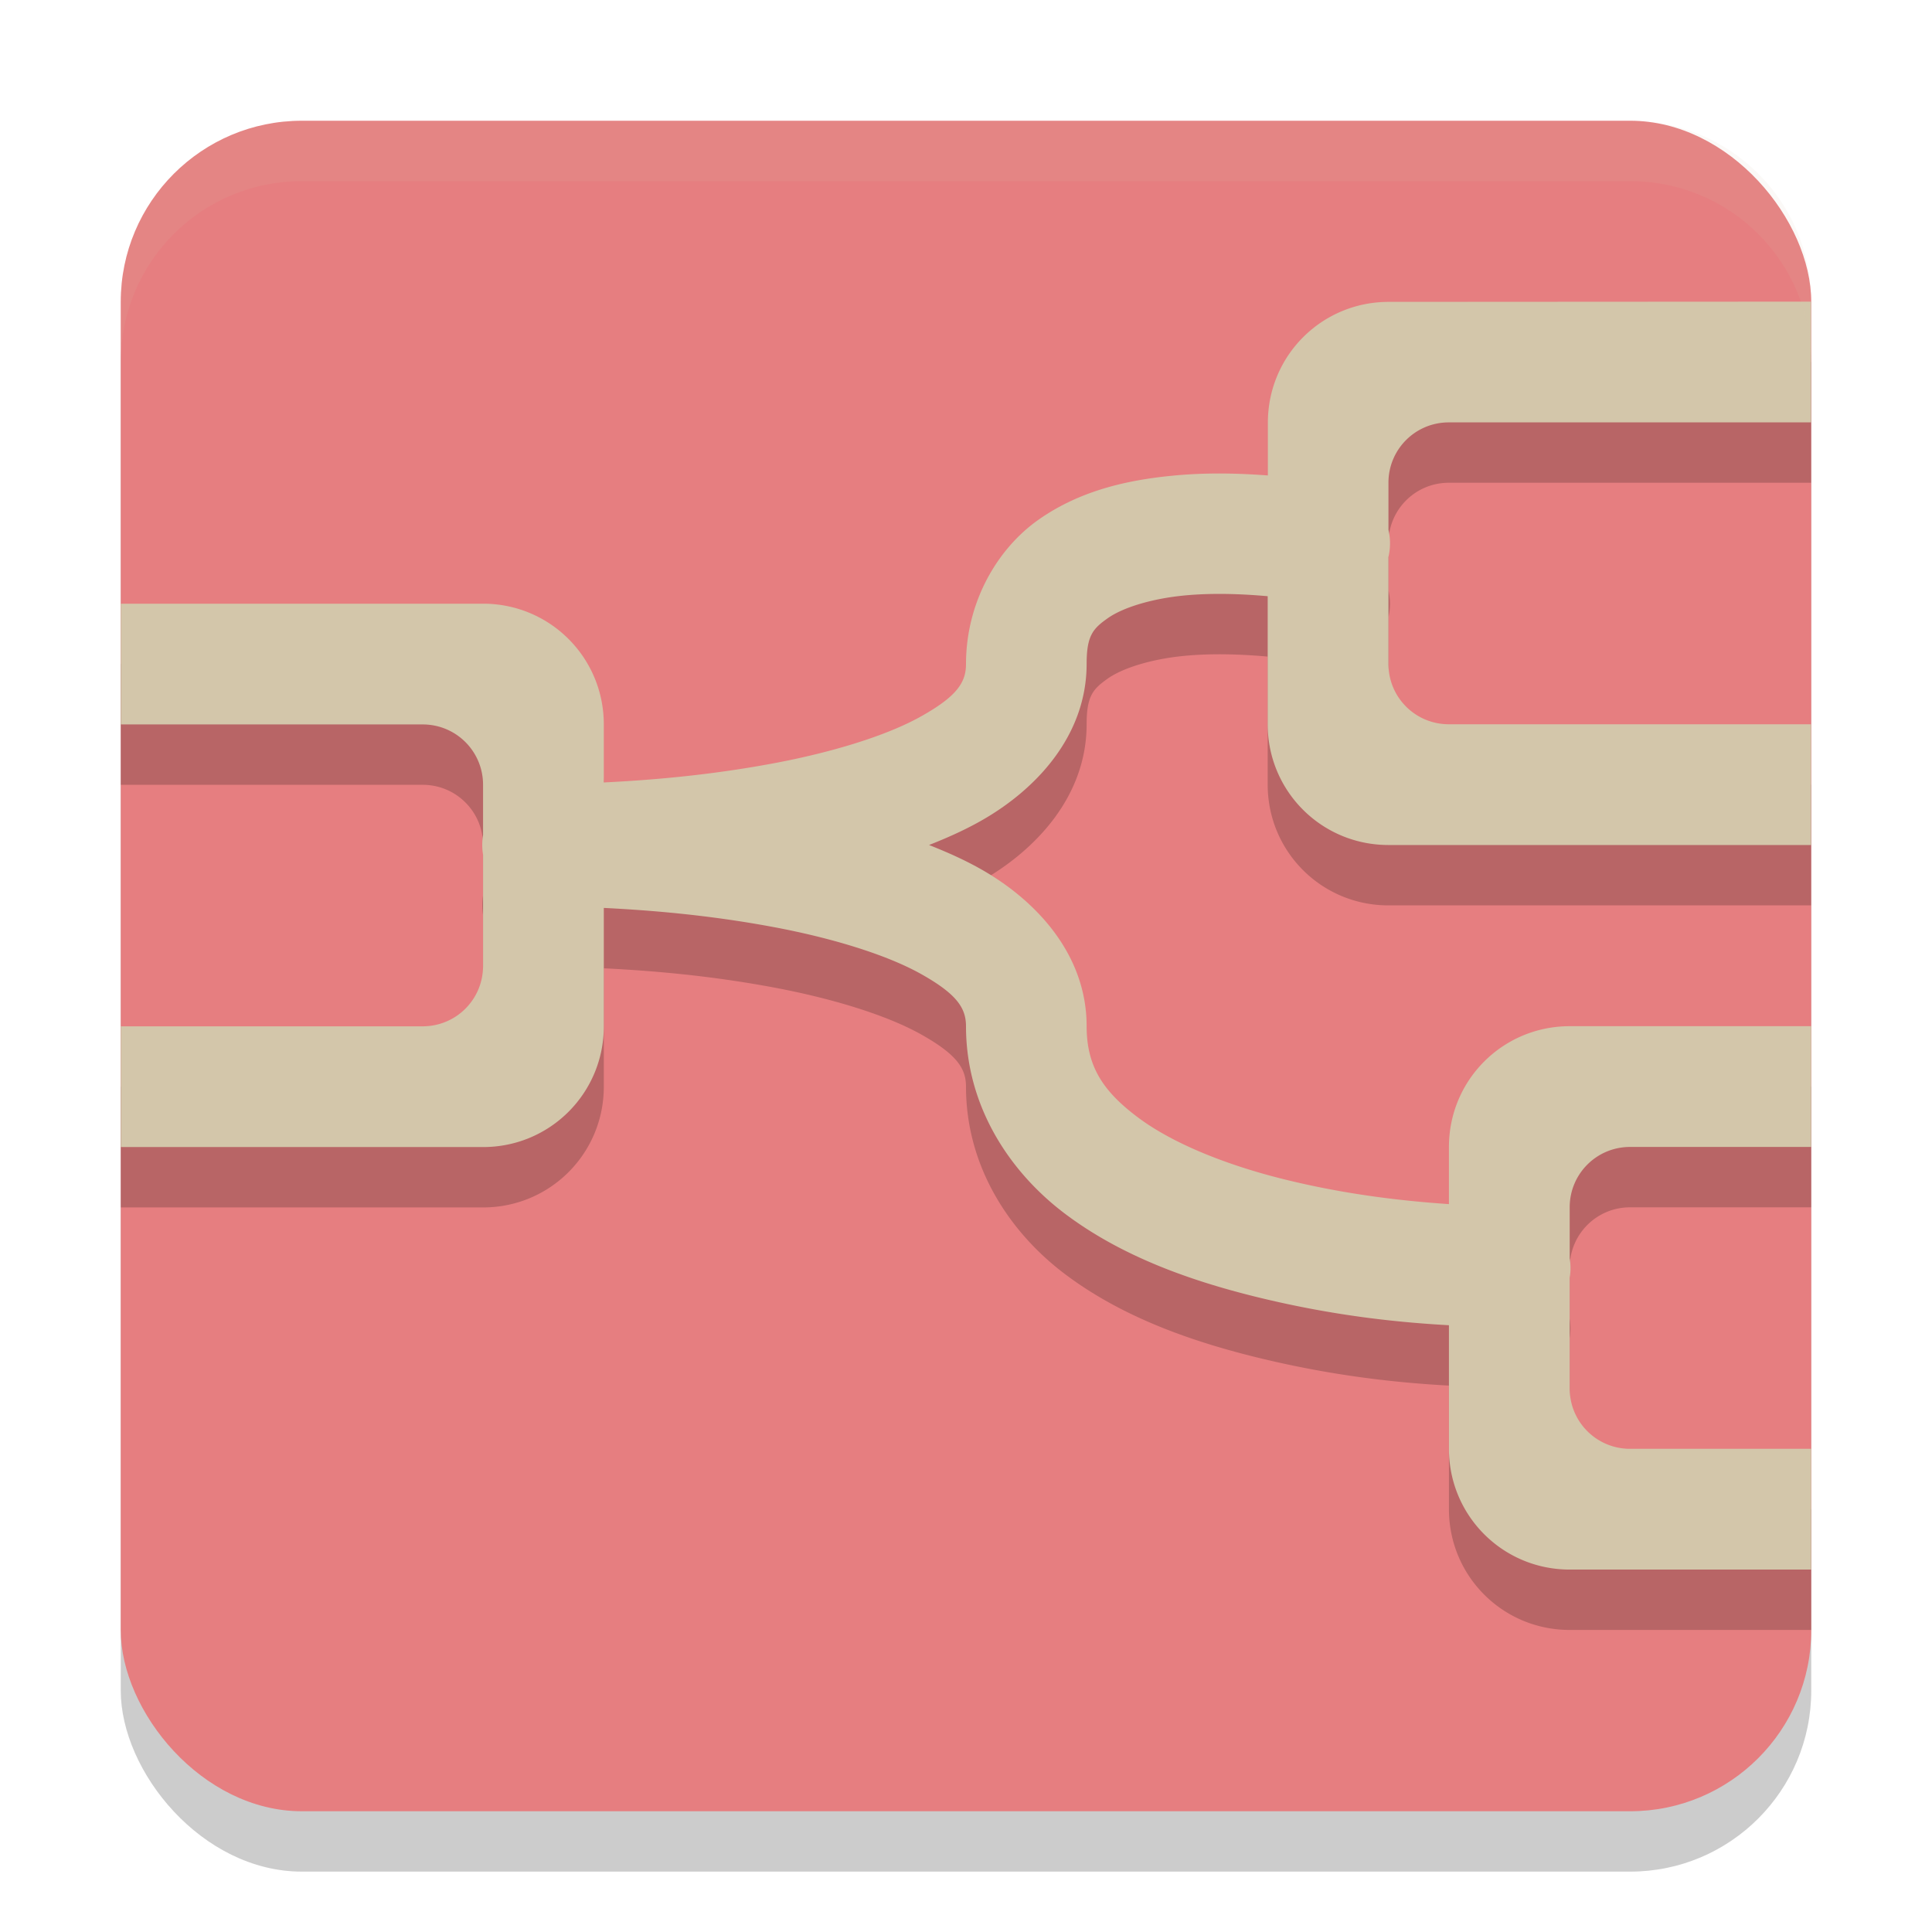 <svg width="32" height="32" version="1.1" xmlns="http://www.w3.org/2000/svg">
 <rect x="2" y="3" width="28" height="28" rx="3" ry="3" style="opacity:.2"/>
 <rect x="2" y="2" width="28" height="28" rx="3" ry="3" style="fill:#e67e80"/>
 <path d="m23 6c-1.108 0-2 0.892-2 2v0.875c-0.47-0.035-1.014-0.053-1.6 0.006-0.724 0.072-1.505 0.241-2.193 0.723-0.689 0.482-1.207 1.369-1.207 2.396 0 0.306-0.156 0.535-0.74 0.863-0.584 0.329-1.503 0.603-2.443 0.779-1.099 0.206-2.077 0.281-2.816 0.318v-0.961c0-1.108-0.892-2-2-2h-6v2h5c0.554 0 1 0.446 1 1v0.832a1 1 0 0 0 0 0.326v1.842c0 0.554-0.446 1-1 1h-5v2h6c1.108 0 2-0.892 2-2v-1.961c0.739 0.037 1.717 0.112 2.816 0.318 0.941 0.176 1.859 0.451 2.443 0.779 0.584 0.329 0.74 0.558 0.74 0.863 0 1.333 0.73 2.423 1.65 3.113 0.921 0.691 2.031 1.088 3.107 1.357 1.334 0.333 2.439 0.437 3.242 0.482v2.047c0 1.108 0.892 2 2 2h4v-2h-3c-0.554 0-1-0.446-1-1v-1.832a1 1 0 0 0 0-0.326v-0.842c0-0.554 0.446-1 1-1h3v-2h-4c-1.108 0-2 0.892-2 2v0.947c-0.729-0.05-1.689-0.151-2.758-0.418-0.924-0.231-1.813-0.583-2.393-1.018-0.579-0.434-0.85-0.845-0.85-1.512 0-1.194-0.844-2.09-1.76-2.605-0.27-0.152-0.556-0.279-0.85-0.395 0.294-0.116 0.58-0.243 0.85-0.395 0.916-0.515 1.76-1.411 1.76-2.605 0-0.472 0.107-0.586 0.355-0.76 0.249-0.174 0.718-0.318 1.244-0.371 0.49-0.049 0.993-0.026 1.4 0.01v2.121c0 1.108 0.892 2 2 2h7v-2h-6c-0.554 0-1-0.446-1-1v-1.77a1 1 0 0 0 0-0.451v-0.779c0-0.554 0.446-1 1-1h6v-2z" style="opacity:.2"/>
 <path d="m23 5c-1.108 0-2 0.892-2 2v0.875c-0.47-0.035-1.014-0.053-1.6 0.006-0.724 0.072-1.505 0.241-2.193 0.723-0.689 0.482-1.207 1.369-1.207 2.396 0 0.306-0.156 0.535-0.74 0.863-0.584 0.329-1.503 0.603-2.443 0.779-1.099 0.206-2.077 0.281-2.816 0.318v-0.961c0-1.108-0.892-2-2-2h-6v2h5c0.554 0 1 0.446 1 1v0.832a1 1 0 0 0 0 0.326v1.842c0 0.554-0.446 1-1 1h-5v2h6c1.108 0 2-0.892 2-2v-1.961c0.739 0.037 1.717 0.112 2.816 0.318 0.941 0.176 1.859 0.451 2.443 0.779 0.584 0.329 0.74 0.558 0.74 0.863 0 1.333 0.73 2.423 1.65 3.113 0.921 0.691 2.031 1.088 3.107 1.357 1.334 0.333 2.439 0.437 3.242 0.482v2.047c0 1.108 0.892 2 2 2h4v-2h-3c-0.554 0-1-0.446-1-1v-1.832a1 1 0 0 0 0-0.326v-0.842c0-0.554 0.446-1 1-1h3v-2h-4c-1.108 0-2 0.892-2 2v0.947c-0.729-0.05-1.689-0.151-2.758-0.418-0.924-0.231-1.813-0.583-2.393-1.018-0.579-0.434-0.85-0.845-0.85-1.512 0-1.194-0.844-2.09-1.76-2.605-0.27-0.152-0.556-0.279-0.85-0.395 0.294-0.116 0.58-0.243 0.85-0.395 0.916-0.515 1.76-1.411 1.76-2.605 0-0.472 0.107-0.586 0.355-0.76 0.249-0.174 0.718-0.318 1.244-0.371 0.49-0.049 0.993-0.026 1.4 0.01v2.121c0 1.108 0.892 2 2 2h7v-2h-6c-0.554 0-1-0.446-1-1v-1.77a1 1 0 0 0 0-0.451v-0.779c0-0.554 0.446-1 1-1h6v-2z" style="fill:#d3c6aa"/>
 <path d="m5 2c-1.662 0-3 1.338-3 3v1c0-1.662 1.338-3 3-3h22c1.662 0 3 1.338 3 3v-1c0-1.662-1.338-3-3-3h-22z" style="fill:#d3c6aa;opacity:.1"/>
</svg>

